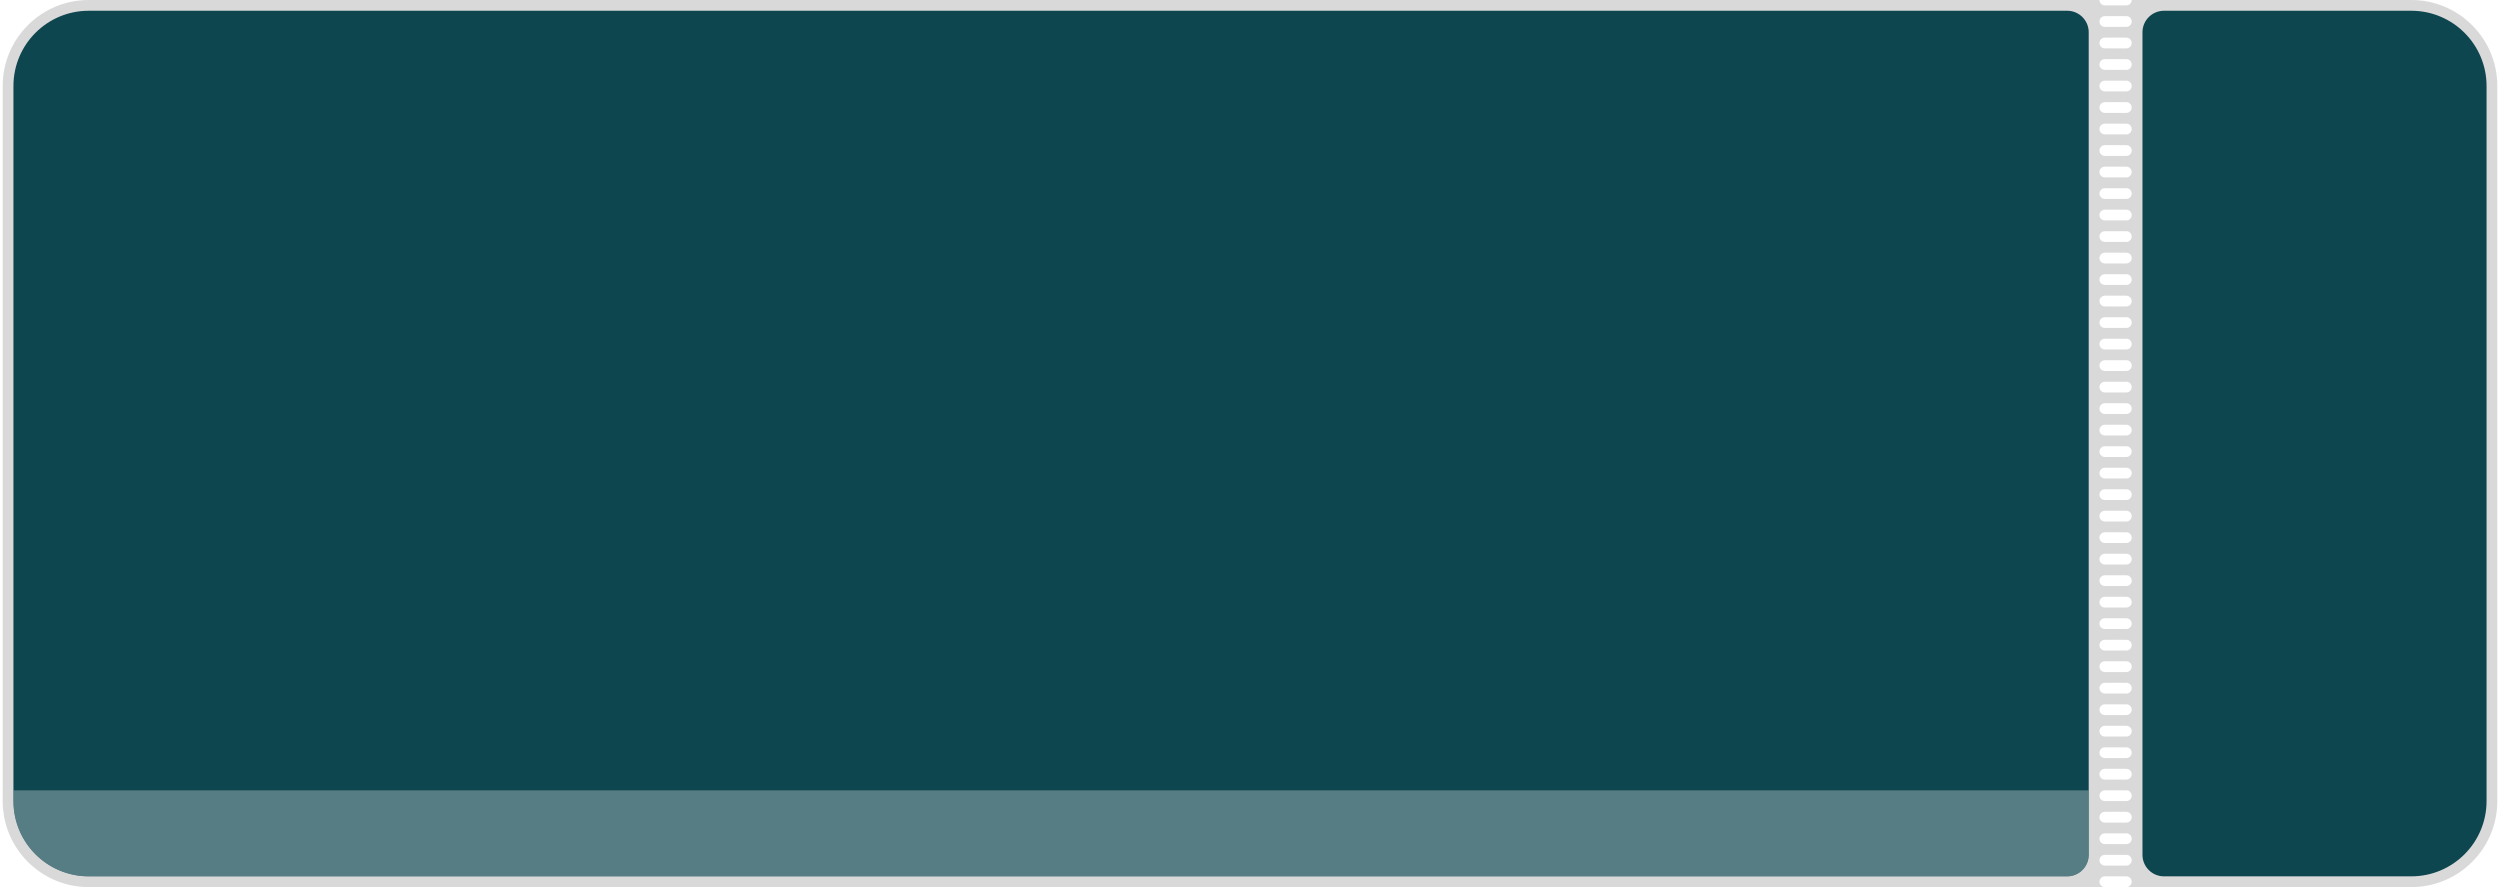 <svg width="465" height="165" viewBox="0 0 465 165" fill="none" xmlns="http://www.w3.org/2000/svg">
<path fill-rule="evenodd" clip-rule="evenodd" d="M390.5 0H16.5C7.663 0 0.5 7.163 0.5 16V149C0.5 157.837 7.663 165 16.5 165H391.5C390.948 165 390.5 164.552 390.5 164C390.5 163.448 390.948 163 391.5 163H395.5C396.052 163 396.5 163.448 396.5 164C396.5 164.552 396.052 165 395.5 165H448.5C457.337 165 464.5 157.837 464.5 149V16C464.5 7.163 457.337 0 448.5 0H396.5C396.5 0.552 396.052 1 395.5 1H391.5C390.948 1 390.5 0.552 390.5 0ZM390.5 4C390.5 3.448 390.948 3 391.5 3H395.5C396.052 3 396.5 3.448 396.5 4C396.5 4.552 396.052 5 395.5 5H391.5C390.948 5 390.5 4.552 390.5 4ZM391.5 7C390.948 7 390.5 7.448 390.5 8C390.5 8.552 390.948 9 391.5 9H395.5C396.052 9 396.5 8.552 396.5 8C396.5 7.448 396.052 7 395.5 7H391.5ZM390.5 12C390.5 11.448 390.948 11 391.5 11H395.5C396.052 11 396.5 11.448 396.5 12C396.5 12.552 396.052 13 395.5 13H391.5C390.948 13 390.5 12.552 390.5 12ZM391.5 15C390.948 15 390.5 15.448 390.5 16C390.5 16.552 390.948 17 391.5 17H395.5C396.052 17 396.5 16.552 396.5 16C396.5 15.448 396.052 15 395.5 15H391.5ZM390.5 20C390.5 19.448 390.948 19 391.5 19H395.5C396.052 19 396.5 19.448 396.5 20C396.5 20.552 396.052 21 395.5 21H391.5C390.948 21 390.5 20.552 390.5 20ZM391.5 23C390.948 23 390.5 23.448 390.5 24C390.5 24.552 390.948 25 391.5 25H395.5C396.052 25 396.5 24.552 396.5 24C396.5 23.448 396.052 23 395.5 23H391.5ZM390.5 28C390.5 27.448 390.948 27 391.5 27H395.5C396.052 27 396.5 27.448 396.5 28C396.5 28.552 396.052 29 395.5 29H391.5C390.948 29 390.5 28.552 390.5 28ZM391.5 31C390.948 31 390.5 31.448 390.5 32C390.5 32.552 390.948 33 391.5 33H395.5C396.052 33 396.5 32.552 396.5 32C396.5 31.448 396.052 31 395.5 31H391.5ZM390.5 36C390.5 35.448 390.948 35 391.5 35H395.5C396.052 35 396.5 35.448 396.5 36C396.5 36.552 396.052 37 395.5 37H391.5C390.948 37 390.5 36.552 390.5 36ZM391.5 39C390.948 39 390.5 39.448 390.5 40C390.5 40.552 390.948 41 391.5 41H395.5C396.052 41 396.5 40.552 396.5 40C396.5 39.448 396.052 39 395.5 39H391.5ZM390.5 44C390.5 43.448 390.948 43 391.5 43H395.5C396.052 43 396.5 43.448 396.5 44C396.5 44.552 396.052 45 395.5 45H391.5C390.948 45 390.5 44.552 390.5 44ZM391.5 47C390.948 47 390.5 47.448 390.5 48C390.5 48.552 390.948 49 391.5 49H395.5C396.052 49 396.5 48.552 396.5 48C396.5 47.448 396.052 47 395.5 47H391.5ZM390.5 52C390.5 51.448 390.948 51 391.5 51H395.5C396.052 51 396.5 51.448 396.5 52C396.5 52.552 396.052 53 395.5 53H391.5C390.948 53 390.5 52.552 390.5 52ZM391.5 55C390.948 55 390.5 55.448 390.5 56C390.5 56.552 390.948 57 391.5 57H395.5C396.052 57 396.5 56.552 396.5 56C396.5 55.448 396.052 55 395.5 55H391.5ZM390.5 60C390.5 59.448 390.948 59 391.5 59H395.5C396.052 59 396.5 59.448 396.5 60C396.5 60.552 396.052 61 395.5 61H391.5C390.948 61 390.5 60.552 390.5 60ZM391.5 63C390.948 63 390.5 63.448 390.5 64C390.5 64.552 390.948 65 391.5 65H395.5C396.052 65 396.5 64.552 396.5 64C396.5 63.448 396.052 63 395.5 63H391.5ZM390.5 68C390.5 67.448 390.948 67 391.5 67H395.5C396.052 67 396.5 67.448 396.5 68C396.5 68.552 396.052 69 395.5 69H391.5C390.948 69 390.5 68.552 390.5 68ZM391.5 71C390.948 71 390.5 71.448 390.5 72C390.5 72.552 390.948 73 391.5 73H395.5C396.052 73 396.5 72.552 396.5 72C396.5 71.448 396.052 71 395.5 71H391.5ZM390.5 76C390.5 75.448 390.948 75 391.5 75H395.5C396.052 75 396.5 75.448 396.5 76C396.5 76.552 396.052 77 395.5 77H391.5C390.948 77 390.5 76.552 390.5 76ZM391.5 79C390.948 79 390.5 79.448 390.5 80C390.5 80.552 390.948 81 391.5 81H395.5C396.052 81 396.5 80.552 396.5 80C396.5 79.448 396.052 79 395.5 79H391.5ZM390.5 84C390.5 83.448 390.948 83 391.5 83H395.5C396.052 83 396.5 83.448 396.5 84C396.5 84.552 396.052 85 395.5 85H391.5C390.948 85 390.5 84.552 390.5 84ZM391.5 87C390.948 87 390.5 87.448 390.5 88C390.5 88.552 390.948 89 391.5 89H395.5C396.052 89 396.5 88.552 396.5 88C396.5 87.448 396.052 87 395.5 87H391.5ZM390.5 92C390.5 91.448 390.948 91 391.5 91H395.5C396.052 91 396.5 91.448 396.5 92C396.5 92.552 396.052 93 395.5 93H391.5C390.948 93 390.5 92.552 390.5 92ZM391.5 95C390.948 95 390.5 95.448 390.5 96C390.5 96.552 390.948 97 391.5 97H395.5C396.052 97 396.5 96.552 396.5 96C396.5 95.448 396.052 95 395.5 95H391.5ZM390.5 100C390.5 99.448 390.948 99 391.5 99H395.5C396.052 99 396.5 99.448 396.5 100C396.5 100.552 396.052 101 395.5 101H391.5C390.948 101 390.5 100.552 390.5 100ZM391.5 103C390.948 103 390.5 103.448 390.5 104C390.5 104.552 390.948 105 391.5 105H395.5C396.052 105 396.5 104.552 396.5 104C396.5 103.448 396.052 103 395.5 103H391.5ZM390.5 108C390.5 107.448 390.948 107 391.5 107H395.5C396.052 107 396.5 107.448 396.5 108C396.5 108.552 396.052 109 395.5 109H391.5C390.948 109 390.5 108.552 390.5 108ZM391.5 111C390.948 111 390.5 111.448 390.5 112C390.5 112.552 390.948 113 391.5 113H395.5C396.052 113 396.5 112.552 396.5 112C396.5 111.448 396.052 111 395.5 111H391.5ZM390.5 116C390.5 115.448 390.948 115 391.5 115H395.5C396.052 115 396.5 115.448 396.5 116C396.5 116.552 396.052 117 395.5 117H391.5C390.948 117 390.5 116.552 390.5 116ZM391.5 119C390.948 119 390.5 119.448 390.5 120C390.5 120.552 390.948 121 391.5 121H395.5C396.052 121 396.5 120.552 396.5 120C396.5 119.448 396.052 119 395.5 119H391.5ZM390.5 124C390.5 123.448 390.948 123 391.5 123H395.5C396.052 123 396.5 123.448 396.5 124C396.5 124.552 396.052 125 395.5 125H391.5C390.948 125 390.5 124.552 390.5 124ZM391.5 127C390.948 127 390.5 127.448 390.5 128C390.5 128.552 390.948 129 391.5 129H395.5C396.052 129 396.5 128.552 396.5 128C396.5 127.448 396.052 127 395.5 127H391.5ZM390.5 132C390.5 131.448 390.948 131 391.5 131H395.5C396.052 131 396.5 131.448 396.5 132C396.5 132.552 396.052 133 395.5 133H391.5C390.948 133 390.5 132.552 390.5 132ZM391.5 135C390.948 135 390.5 135.448 390.5 136C390.5 136.552 390.948 137 391.5 137H395.5C396.052 137 396.5 136.552 396.5 136C396.5 135.448 396.052 135 395.5 135H391.5ZM390.5 140C390.5 139.448 390.948 139 391.5 139H395.5C396.052 139 396.5 139.448 396.5 140C396.5 140.552 396.052 141 395.5 141H391.5C390.948 141 390.5 140.552 390.5 140ZM391.5 143C390.948 143 390.5 143.448 390.5 144C390.5 144.552 390.948 145 391.5 145H395.5C396.052 145 396.5 144.552 396.5 144C396.5 143.448 396.052 143 395.5 143H391.5ZM390.5 148C390.5 147.448 390.948 147 391.5 147H395.5C396.052 147 396.5 147.448 396.5 148C396.5 148.552 396.052 149 395.5 149H391.5C390.948 149 390.5 148.552 390.5 148ZM391.5 151C390.948 151 390.5 151.448 390.5 152C390.5 152.552 390.948 153 391.5 153H395.5C396.052 153 396.5 152.552 396.5 152C396.5 151.448 396.052 151 395.5 151H391.5ZM390.5 156C390.5 155.448 390.948 155 391.5 155H395.5C396.052 155 396.5 155.448 396.5 156C396.5 156.552 396.052 157 395.5 157H391.5C390.948 157 390.5 156.552 390.5 156ZM391.5 159C390.948 159 390.5 159.448 390.5 160C390.5 160.552 390.948 161 391.5 161H395.5C396.052 161 396.5 160.552 396.5 160C396.5 159.448 396.052 159 395.5 159H391.5Z" fill="#D9D9D9"/>
<path d="M398.5 6C398.5 3.791 400.291 2 402.5 2H448.5C456.232 2 462.5 8.268 462.5 16V149C462.5 156.732 456.232 163 448.5 163H402.5C400.291 163 398.5 161.209 398.5 159V6Z" fill="#0E464F"/>
<g clip-path="url(#clip0_19_932)">
<path d="M2.5 16C2.5 8.268 8.768 2 16.5 2H384.5C386.709 2 388.5 3.791 388.5 6V159C388.5 161.209 386.709 163 384.5 163H16.5C8.768 163 2.5 156.732 2.5 149V16Z" fill="#0E464F"/>
<g filter="url(#filter0_d_19_932)">
<rect x="9.375" y="10.875" width="122.625" height="119.25" rx="6.75" stroke="#0E464F" stroke-width="2.25" shape-rendering="crispEdges"/>
</g>
<g opacity="0.3">
<rect width="468" height="16" transform="translate(2 147)" fill="white"/>
</g>
</g>
<defs>
<filter id="filter0_d_19_932" x="3.75" y="9.75" width="133.875" height="135" filterUnits="userSpaceOnUse" color-interpolation-filters="sRGB">
<feFlood flood-opacity="0" result="BackgroundImageFix"/>
<feColorMatrix in="SourceAlpha" type="matrix" values="0 0 0 0 0 0 0 0 0 0 0 0 0 0 0 0 0 0 127 0" result="hardAlpha"/>
<feOffset dy="9"/>
<feGaussianBlur stdDeviation="2.25"/>
<feComposite in2="hardAlpha" operator="out"/>
<feColorMatrix type="matrix" values="0 0 0 0 0.125 0 0 0 0 0.12 0 0 0 0 0.12 0 0 0 0.25 0"/>
<feBlend mode="normal" in2="BackgroundImageFix" result="effect1_dropShadow_19_932"/>
<feBlend mode="normal" in="SourceGraphic" in2="effect1_dropShadow_19_932" result="shape"/>
</filter>
<clipPath id="clip0_19_932">
<path d="M2.5 16C2.5 8.268 8.768 2 16.5 2H384.5C386.709 2 388.5 3.791 388.5 6V159C388.5 161.209 386.709 163 384.5 163H16.5C8.768 163 2.5 156.732 2.5 149V16Z" fill="white"/>
</clipPath>
</defs>
</svg>
